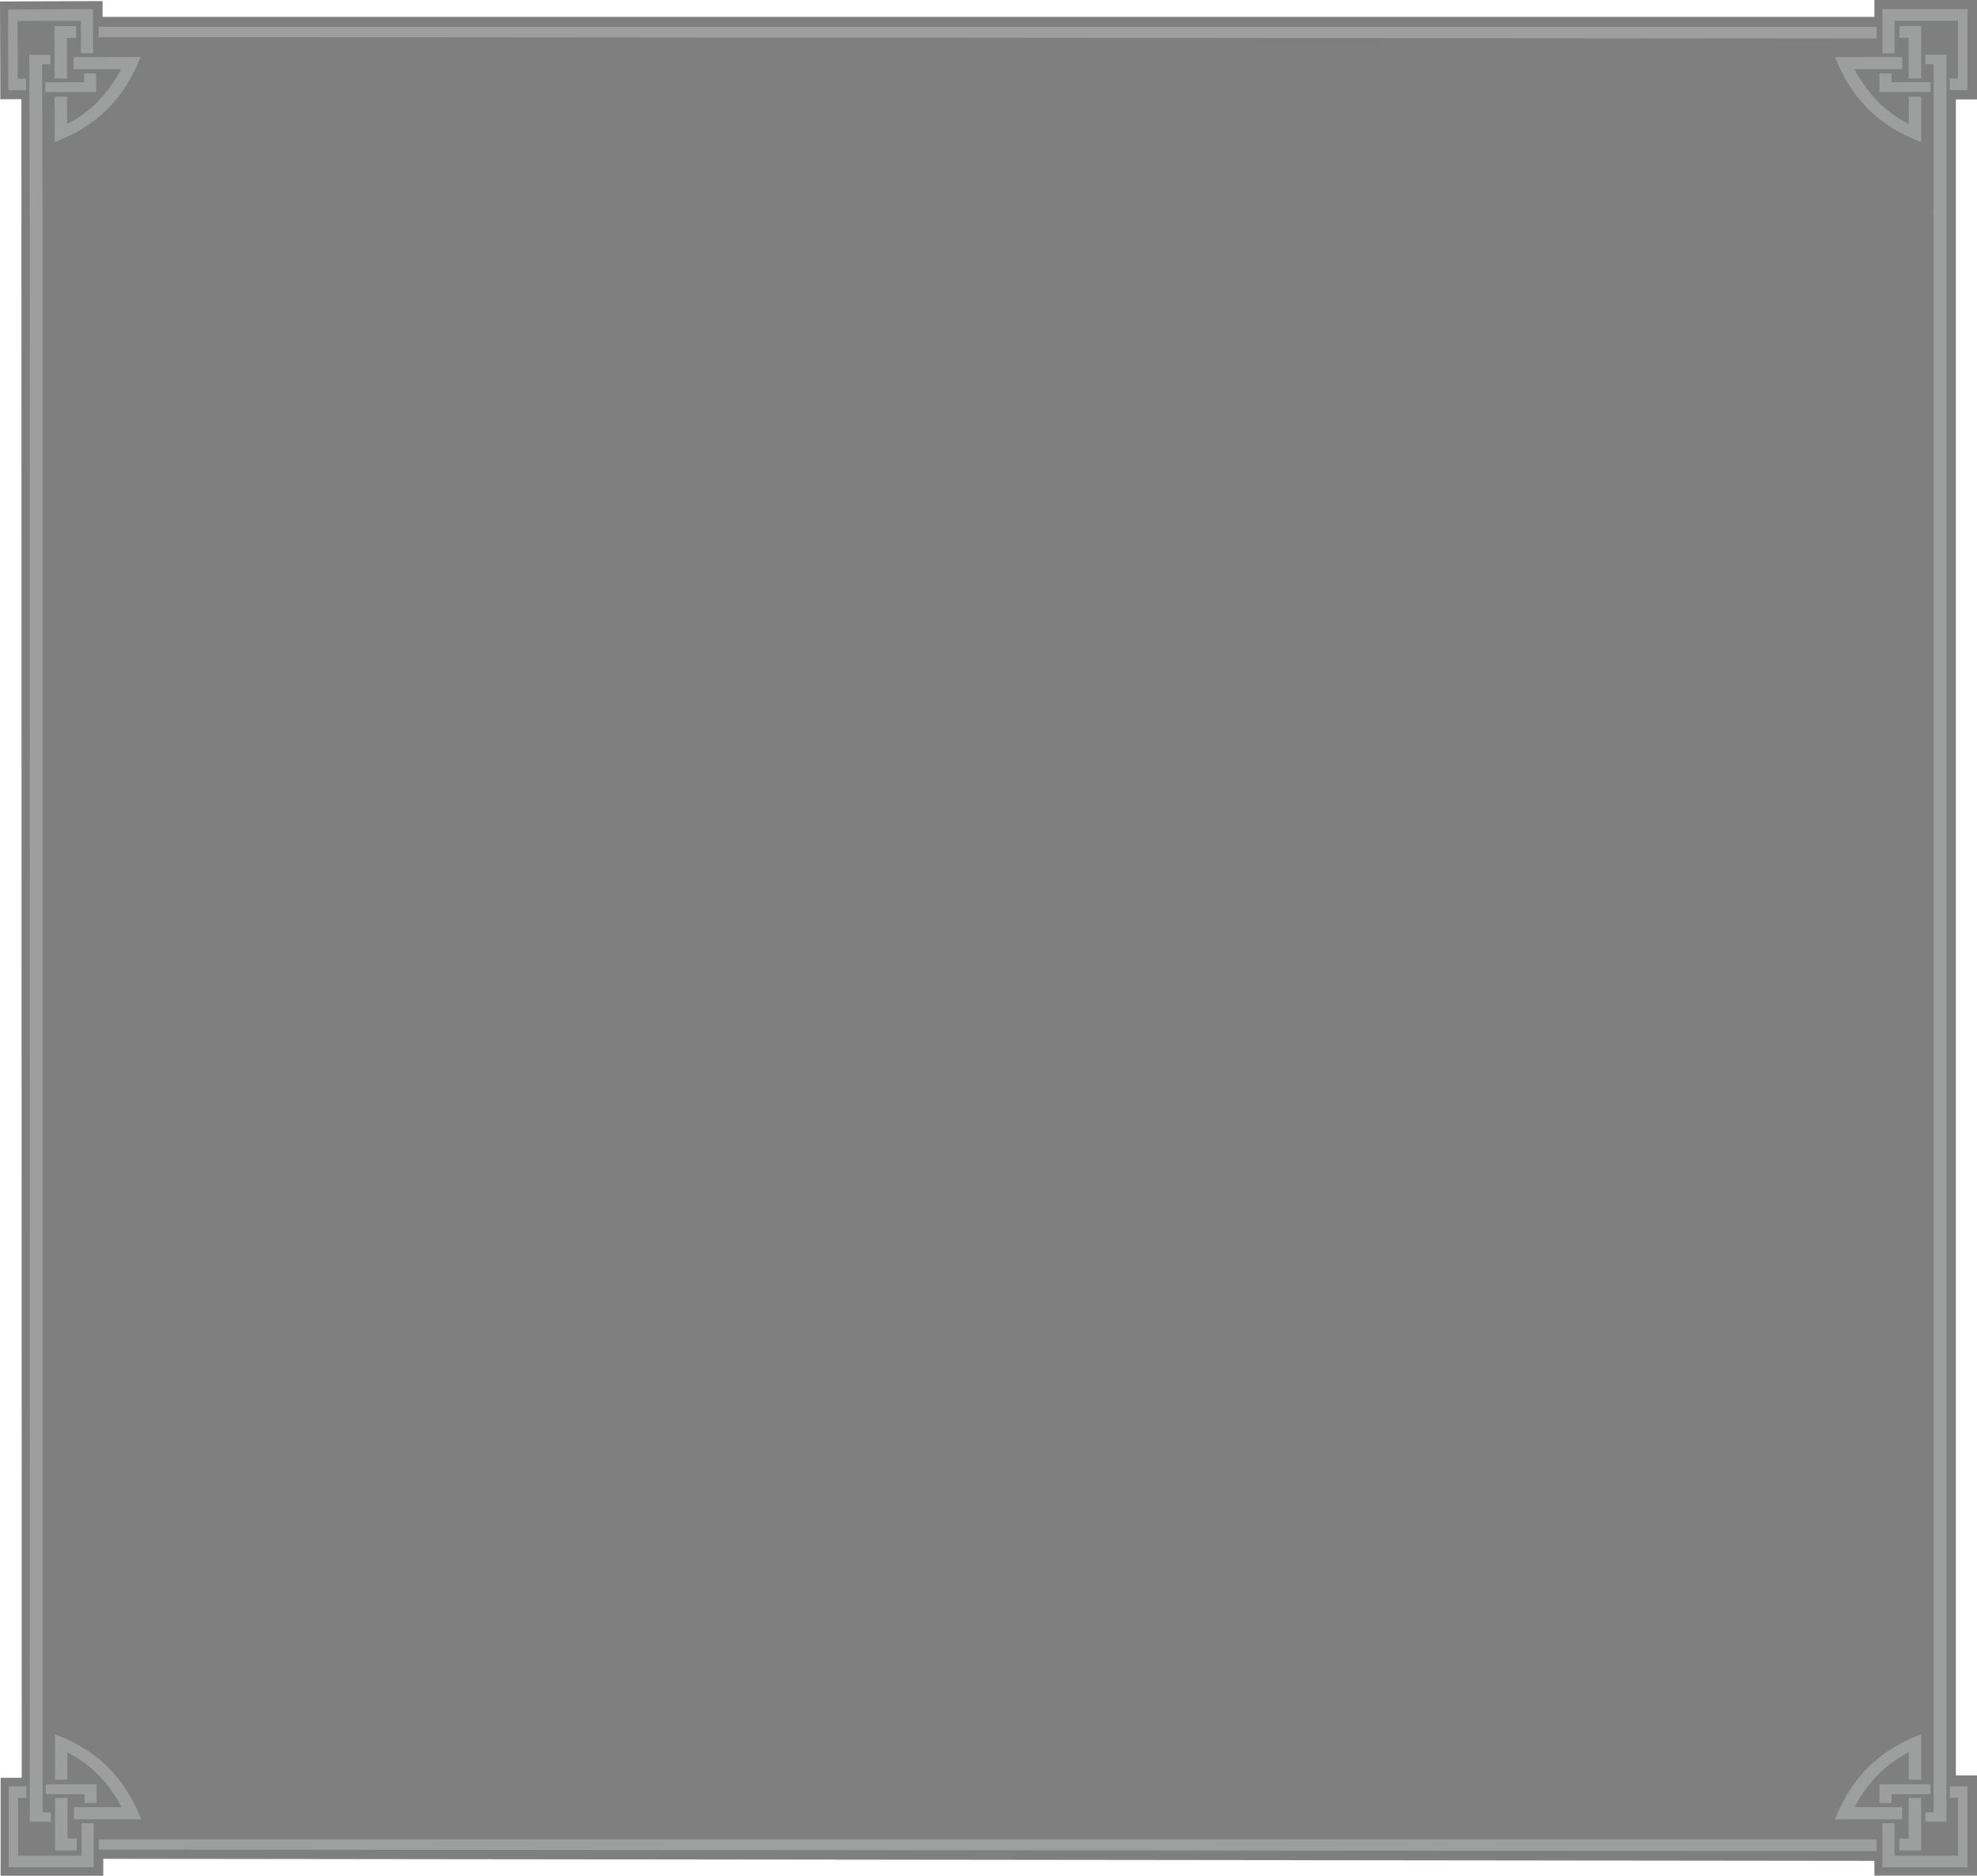 <?xml version="1.0" encoding="UTF-8"?>
<!DOCTYPE svg PUBLIC "-//W3C//DTD SVG 1.1//EN" "http://www.w3.org/Graphics/SVG/1.1/DTD/svg11.dtd">
<!-- Creator: CorelDRAW 2017 -->
<svg xmlns="http://www.w3.org/2000/svg" xml:space="preserve" width="184.092mm" height="174.646mm" version="1.1" style="shape-rendering:geometricPrecision; text-rendering:geometricPrecision; image-rendering:optimizeQuality; fill-rule:evenodd; clip-rule:evenodd"
viewBox="0 0 5401.28 5124.12"
 xmlns:xlink="http://www.w3.org/1999/xlink">
 <defs>
  <style type="text/css">
   <![CDATA[
    .str0 {stroke:black;stroke-width:11.99;stroke-miterlimit:22.926;stroke-opacity:0}
    .fil1 {fill:#9D9E9E}
    .fil2 {fill:black;fill-opacity:0}
    .fil0 {fill:black;fill-opacity:0.5}
   ]]>
  </style>
 </defs>
 <g id="Слой_x0020_1">
  <g id="_2598695646592">
   <polygon class="fil0" points="282.14,5124.12 1.68,5124.12 1.68,4856.41 59.38,4856.41 58.42,270.88 0.84,271.23 -0,4 280.1,2.94 280.22,46.15 5120.94,46.15 5120.94,0 5401.28,0 5401.28,271.59 5343.58,271.59 5343.58,4849.95 5401.28,4849.95 5401.28,5123.79 5120.94,5123.79 5120.94,5083.37 282.14,5077.76 "/>
   <polygon class="fil1" points="5375.25,24.88 5375.25,245.98 5326.78,245.98 5326.78,214.31 5349.45,214.31 5349.45,56.55 5176.12,56.55 5176.12,145.48 5142.89,145.48 5142.89,24.88 "/>
   <polygon class="fil2 str0" points="5375.25,24.88 5375.25,245.98 5326.78,245.98 5326.78,214.31 5349.45,214.31 5349.45,56.55 5176.12,56.55 5176.12,145.48 5142.89,145.48 5142.89,24.88 "/>
   <polygon class="fil1" points="5248.81,214.31 5248.81,70.92 5189.31,70.92 5189.31,103.18 5214.5,103.18 5214.5,214.31 "/>
   <polygon class="fil2 str0" points="5248.81,214.31 5248.81,70.92 5189.31,70.92 5189.31,103.18 5214.5,103.18 5214.5,214.31 "/>
   <polygon class="fil1" points="5167.96,224.6 5167.96,200.52 5134.97,200.52 5134.97,224.6 5134.97,251.24 5167.96,251.24 5274.12,251.24 5274.12,224.6 "/>
   <polygon class="fil2 str0" points="5167.96,224.6 5167.96,200.52 5134.97,200.52 5134.97,224.6 5134.97,251.24 5167.96,251.24 5274.12,251.24 5274.12,224.6 "/>
   <path class="fil1" d="M5214.87 263.98l33.95 0c0,74.56 0,116.04 0,124.34 -69.81,-27.23 -161.58,-75.37 -220.96,-199.36 0,0 -0.12,0 -0.24,0 -2.04,-4.79 -3.24,-7.36 -3.48,-7.95 -3.84,-8.18 -7.44,-16.48 -10.92,-25.01 0,0 0,0 0,0l0 0 0 0 0 0 183.65 0 0 32.95c-78.21,0 -121.64,0 -130.27,0 34.91,65.79 83.25,117.09 148.27,149.93 0,-9.93 0,-34.94 0,-74.91z"/>
   <path class="fil2 str0" d="M5214.87 263.98l33.95 0c0,74.56 0,116.04 0,124.34 -69.81,-27.23 -161.58,-75.37 -220.96,-199.36 0,0 -0.12,0 -0.24,0 -2.04,-4.79 -3.24,-7.36 -3.48,-7.95 -3.84,-8.18 -7.44,-16.48 -10.92,-25.01 0,0 0,0 0,0l0 0 0 0 0 0 183.65 0 0 32.95c-78.21,0 -121.64,0 -130.27,0 34.91,65.79 83.25,117.09 148.27,149.93 0,-9.93 0,-34.94 0,-74.91z"/>
   <polygon class="fil1" points="5282.64,175.05 5259.97,175.05 5259.97,149.45 5282.64,149.45 5317.67,149.45 5317.67,175.05 5317.67,585.93 5282.64,585.93 "/>
   <polygon class="fil2 str0" points="5282.64,175.05 5259.97,175.05 5259.97,149.45 5282.64,149.45 5317.67,149.45 5317.67,175.05 5317.67,585.93 5282.64,585.93 "/>
   <polygon class="fil1" points="22.07,25.81 22.79,246.57 71.26,246.45 71.13,214.78 48.46,214.9 47.98,57.25 221.08,56.78 221.32,145.6 254.55,145.48 254.19,25.11 "/>
   <polygon class="fil2 str0" points="22.07,25.81 22.79,246.57 71.26,246.45 71.13,214.78 48.46,214.9 47.98,57.25 221.08,56.78 221.32,145.6 254.55,145.48 254.19,25.11 "/>
   <polygon class="fil1" points="148.99,214.54 148.5,71.39 207.88,71.27 208,103.41 182.93,103.53 183.17,214.43 "/>
   <polygon class="fil2 str0" points="148.99,214.54 148.5,71.39 207.88,71.27 208,103.41 182.93,103.53 183.17,214.43 "/>
   <polygon class="fil1" points="229.84,224.6 229.72,200.64 262.58,200.52 262.71,224.48 262.71,251.24 229.84,251.24 123.79,251.59 123.67,224.94 "/>
   <polygon class="fil2 str0" points="229.84,224.6 229.72,200.64 262.58,200.52 262.71,224.48 262.71,251.24 229.84,251.24 123.79,251.59 123.67,224.94 "/>
   <path class="fil1" d="M183.05 264.09l-33.95 0.12c0.24,74.56 0.36,115.93 0.36,124.22 69.7,-27.46 161.22,-75.84 220.12,-199.71 0,0 0.12,0 0.24,0 2.04,-4.79 3.24,-7.48 3.48,-8.06 3.72,-8.06 7.32,-16.48 10.79,-25.01 0,0 0,0 0.12,0l0 0 0 0 0 0 -183.53 0.47 0.12 33.07c77.97,-0.23 121.4,-0.35 130.03,-0.35 -34.67,65.79 -82.65,117.09 -147.55,150.05 0,-9.93 -0.12,-34.94 -0.24,-74.79z"/>
   <path class="fil2 str0" d="M183.05 264.09l-33.95 0.12c0.24,74.56 0.36,115.93 0.36,124.22 69.7,-27.46 161.22,-75.84 220.12,-199.71 0,0 0.12,0 0.24,0 2.04,-4.79 3.24,-7.48 3.48,-8.06 3.72,-8.06 7.32,-16.48 10.79,-25.01 0,0 0,0 0.12,0l0 0 0 0 0 0 -183.53 0.47 0.12 33.07c77.97,-0.23 121.4,-0.35 130.03,-0.35 -34.67,65.79 -82.65,117.09 -147.55,150.05 0,-9.93 -0.12,-34.94 -0.24,-74.79z"/>
   <polygon class="fil1" points="115.04,175.39 137.83,175.39 137.71,149.8 114.92,149.8 80.01,149.92 80.13,175.51 81.33,585.93 116.24,585.81 "/>
   <polygon class="fil2 str0" points="115.04,175.39 137.83,175.39 137.71,149.8 114.92,149.8 80.01,149.92 80.13,175.51 81.33,585.93 116.24,585.81 "/>
   <polygon class="fil1" points="5317.67,571.79 5282.64,571.79 5282.64,4541.2 5317.67,4541.2 "/>
   <polygon class="fil2 str0" points="5317.67,571.79 5282.64,571.79 5282.64,4541.2 5317.67,4541.2 "/>
   <polygon class="fil1" points="116.36,571.79 81.33,571.79 81.33,4541.2 116.36,4541.2 "/>
   <polygon class="fil2 str0" points="116.36,571.79 81.33,571.79 81.33,4541.2 116.36,4541.2 "/>
   <polygon class="fil1" points="5125.38,105.16 5126.7,105.16 5126.82,73.26 269.9,73.26 269.42,101.19 "/>
   <polygon class="fil2 str0" points="5125.38,105.16 5126.7,105.16 5126.82,73.26 269.9,73.26 269.42,101.19 "/>
   <polygon class="fil1" points="5375.25,5100.84 5375.25,4879.86 5326.78,4879.86 5326.78,4911.41 5349.45,4911.41 5349.45,5069.29 5176.12,5069.29 5176.12,4980.36 5142.89,4980.36 5142.89,5100.84 "/>
   <polygon class="fil2 str0" points="5375.25,5100.84 5375.25,4879.86 5326.78,4879.86 5326.78,4911.41 5349.45,4911.41 5349.45,5069.29 5176.12,5069.29 5176.12,4980.36 5142.89,4980.36 5142.89,5100.84 "/>
   <polygon class="fil1" points="5248.81,4911.41 5248.81,5054.8 5189.31,5054.8 5189.31,5022.55 5214.5,5022.55 5214.5,4911.41 "/>
   <polygon class="fil2 str0" points="5248.81,4911.41 5248.81,5054.8 5189.31,5054.8 5189.31,5022.55 5214.5,5022.55 5214.5,4911.41 "/>
   <polygon class="fil1" points="5167.96,4901.25 5167.96,4925.2 5134.97,4925.2 5134.97,4901.25 5134.97,4874.48 5167.96,4874.48 5274.12,4874.48 5274.12,4901.25 "/>
   <polygon class="fil2 str0" points="5167.96,4901.25 5167.96,4925.2 5134.97,4925.2 5134.97,4901.25 5134.97,4874.48 5167.96,4874.48 5274.12,4874.48 5274.12,4901.25 "/>
   <path class="fil1" d="M5214.87 4861.75l33.95 0c0,-74.56 0,-116.04 0,-124.34 -69.81,27.23 -161.58,75.37 -220.96,199.37 0,0 -0.12,0 -0.24,0 -2.04,4.79 -3.24,7.36 -3.48,7.95 -3.84,8.18 -7.44,16.48 -10.92,25.13 0,0 0,0 0,0l0 0 0 0 0 0 183.65 0 0 -33.07c-78.21,0 -121.64,0 -130.27,0 34.91,-65.79 83.25,-117.1 148.27,-149.93 0,9.93 0,34.94 0,74.91z"/>
   <path class="fil2 str0" d="M5214.87 4861.75l33.95 0c0,-74.56 0,-116.04 0,-124.34 -69.81,27.23 -161.58,75.37 -220.96,199.37 0,0 -0.12,0 -0.24,0 -2.04,4.79 -3.24,7.36 -3.48,7.95 -3.84,8.18 -7.44,16.48 -10.92,25.13 0,0 0,0 0,0l0 0 0 0 0 0 183.65 0 0 -33.07c-78.21,0 -121.64,0 -130.27,0 34.91,-65.79 83.25,-117.1 148.27,-149.93 0,9.93 0,34.94 0,74.91z"/>
   <polygon class="fil1" points="5282.64,4950.68 5259.97,4950.68 5259.97,4976.39 5282.64,4976.39 5317.67,4976.39 5317.67,4950.68 5317.67,4539.79 5282.64,4539.79 "/>
   <polygon class="fil2 str0" points="5282.64,4950.68 5259.97,4950.68 5259.97,4976.39 5282.64,4976.39 5317.67,4976.39 5317.67,4950.68 5317.67,4539.79 5282.64,4539.79 "/>
   <polygon class="fil1" points="23.75,5100.84 23.75,4879.86 72.21,4879.86 72.21,4911.41 49.54,4911.41 49.54,5069.29 222.88,5069.29 222.88,4980.36 256.11,4980.36 256.11,5100.84 "/>
   <polygon class="fil2 str0" points="23.75,5100.84 23.75,4879.86 72.21,4879.86 72.21,4911.41 49.54,4911.41 49.54,5069.29 222.88,5069.29 222.88,4980.36 256.11,4980.36 256.11,5100.84 "/>
   <polygon class="fil1" points="150.19,4911.41 150.19,5054.8 209.68,5054.8 209.68,5022.55 184.49,5022.55 184.49,4911.41 "/>
   <polygon class="fil2 str0" points="150.19,4911.41 150.19,5054.8 209.68,5054.8 209.68,5022.55 184.49,5022.55 184.49,4911.41 "/>
   <polygon class="fil1" points="231.04,4901.25 231.04,4925.2 264.02,4925.2 264.02,4901.25 264.02,4874.48 231.04,4874.48 124.87,4874.48 124.87,4901.25 "/>
   <polygon class="fil2 str0" points="231.04,4901.25 231.04,4925.2 264.02,4925.2 264.02,4901.25 264.02,4874.48 231.04,4874.48 124.87,4874.48 124.87,4901.25 "/>
   <path class="fil1" d="M184.13 4861.75l-33.95 0c0,-74.56 0,-116.04 0,-124.34 69.81,27.23 161.7,75.37 220.96,199.37 0,0 0.12,0 0.36,0 2.04,4.79 3.24,7.36 3.48,7.95 3.72,8.18 7.32,16.48 10.8,25.13 0,0 0,0 0.12,0l0 0 0 0 0 0 -183.77 0 0 -33.07c78.21,0 121.64,0 130.27,0 -34.91,-65.79 -83.13,-117.1 -148.27,-149.93 0,9.93 0,34.94 0,74.91z"/>
   <path class="fil2 str0" d="M184.13 4861.75l-33.95 0c0,-74.56 0,-116.04 0,-124.34 69.81,27.23 161.7,75.37 220.96,199.37 0,0 0.12,0 0.36,0 2.04,4.79 3.24,7.36 3.48,7.95 3.72,8.18 7.32,16.48 10.8,25.13 0,0 0,0 0.12,0l0 0 0 0 0 0 -183.77 0 0 -33.07c78.21,0 121.64,0 130.27,0 -34.91,-65.79 -83.13,-117.1 -148.27,-149.93 0,9.93 0,34.94 0,74.91z"/>
   <polygon class="fil1" points="116.36,4950.68 139.15,4950.68 139.15,4976.39 116.36,4976.39 81.33,4976.39 81.33,4950.68 81.33,4539.79 116.36,4539.79 "/>
   <polygon class="fil2 str0" points="116.36,4950.68 139.15,4950.68 139.15,4976.39 116.36,4976.39 81.33,4976.39 81.33,4950.68 81.33,4539.79 116.36,4539.79 "/>
   <polygon class="fil1" points="5125.38,5056.67 5126.7,5056.67 5126.82,5024.77 269.9,5024.77 269.42,5052.58 "/>
   <polygon class="fil2 str0" points="5125.38,5056.67 5126.7,5056.67 5126.82,5024.77 269.9,5024.77 269.42,5052.58 "/>
  </g>
 </g>
</svg>
